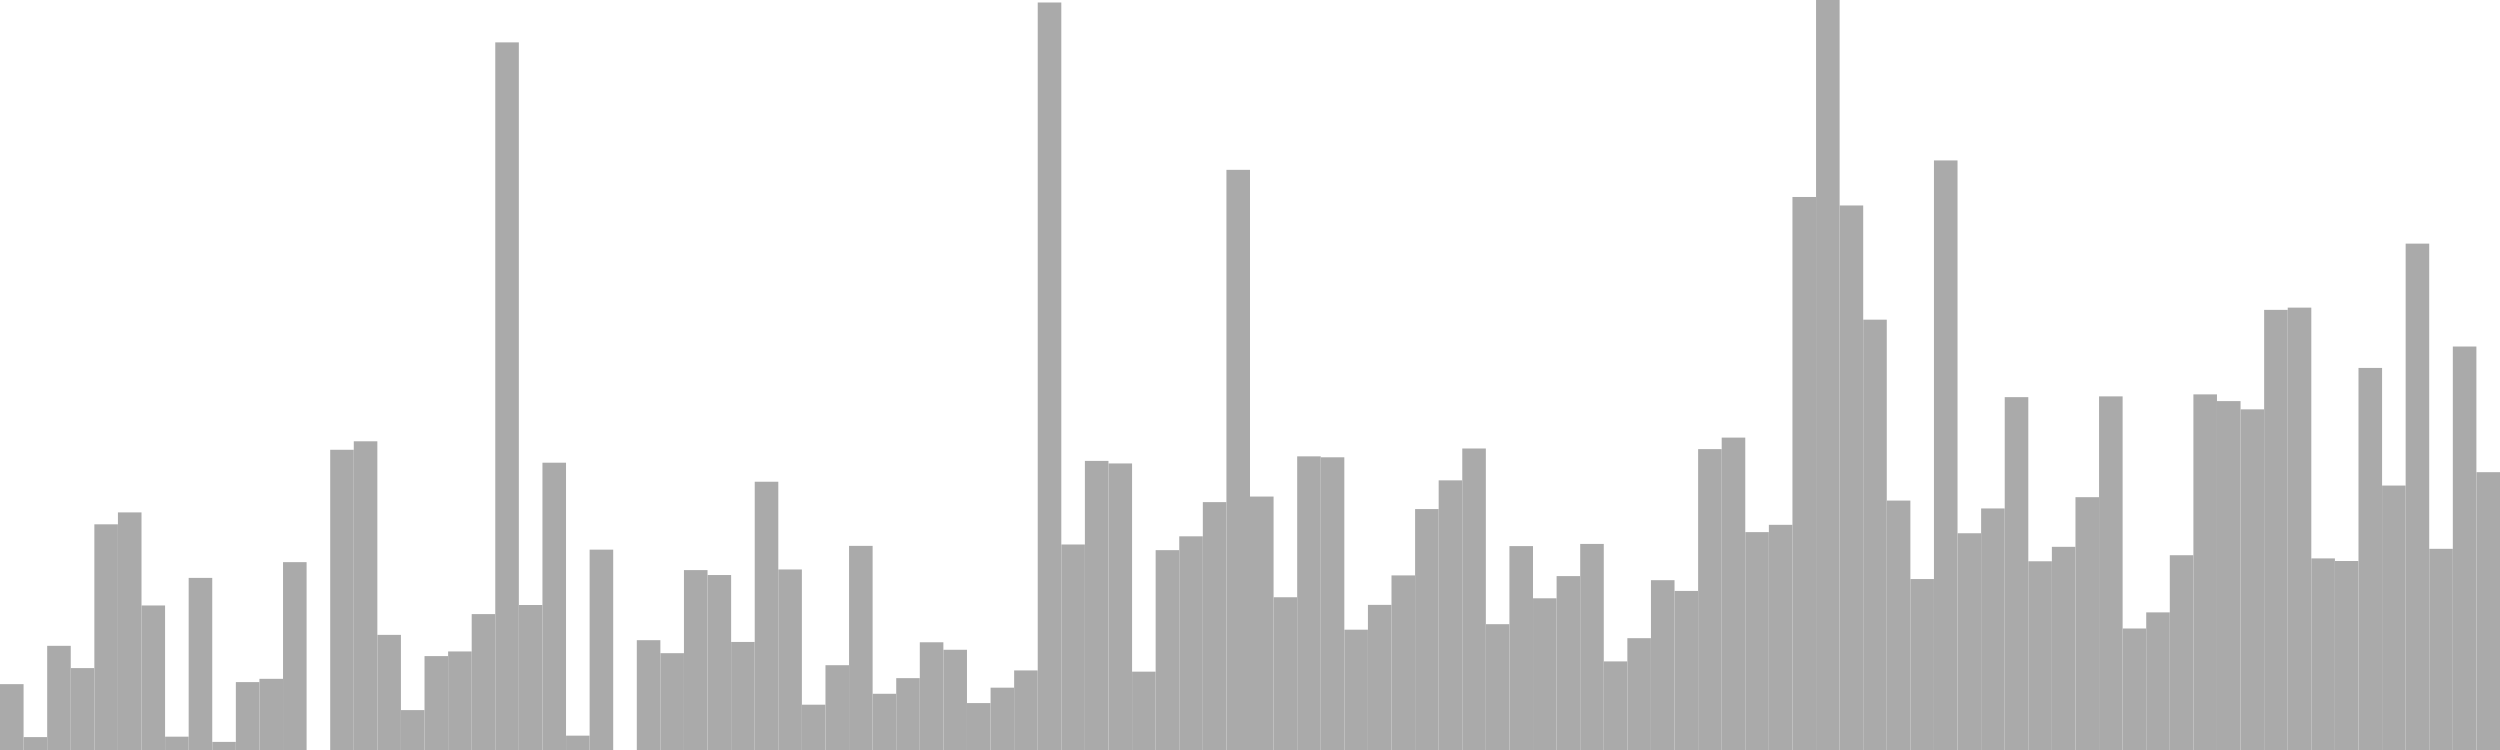 <?xml version="1.0" standalone="no"?>
<svg xmlns:xlink="http://www.w3.org/1999/xlink" xmlns="http://www.w3.org/2000/svg" class="topic-graph" style="width: 100em; height: 30em; text-align: center;"><rect width="0.943em" height="2.634em" x="0em" y="27.366em" fill="#aaa"/><rect width="0.943em" height="0.516em" x="0.943em" y="29.484em" fill="#aaa"/><rect width="0.943em" height="4.167em" x="1.887em" y="25.833em" fill="#aaa"/><rect width="0.943em" height="3.276em" x="2.83em" y="26.724em" fill="#aaa"/><rect width="0.943em" height="9.027em" x="3.774em" y="20.973em" fill="#aaa"/><rect width="0.943em" height="9.504em" x="4.717em" y="20.496em" fill="#aaa"/><rect width="0.943em" height="5.781em" x="5.66em" y="24.219em" fill="#aaa"/><rect width="0.943em" height="0.533em" x="6.604em" y="29.467em" fill="#aaa"/><rect width="0.943em" height="6.884em" x="7.547em" y="23.116em" fill="#aaa"/><rect width="0.943em" height="0.324em" x="8.491em" y="29.676em" fill="#aaa"/><rect width="0.943em" height="2.716em" x="9.434em" y="27.284em" fill="#aaa"/><rect width="0.943em" height="2.847em" x="10.377em" y="27.153em" fill="#aaa"/><rect width="0.943em" height="7.514em" x="11.321em" y="22.486em" fill="#aaa"/><rect width="0.943em" height="0em" x="12.264em" y="30em" fill="#aaa"/><rect width="0.943em" height="12.009em" x="13.208em" y="17.991em" fill="#aaa"/><rect width="0.943em" height="12.348em" x="14.151em" y="17.652em" fill="#aaa"/><rect width="0.943em" height="4.605em" x="15.094em" y="25.395em" fill="#aaa"/><rect width="0.943em" height="1.596em" x="16.038em" y="28.404em" fill="#aaa"/><rect width="0.943em" height="3.756em" x="16.981em" y="26.244em" fill="#aaa"/><rect width="0.943em" height="3.942em" x="17.925em" y="26.058em" fill="#aaa"/><rect width="0.943em" height="5.436em" x="18.868em" y="24.564em" fill="#aaa"/><rect width="0.943em" height="28.305em" x="19.811em" y="1.695em" fill="#aaa"/><rect width="0.943em" height="5.8em" x="20.755em" y="24.2em" fill="#aaa"/><rect width="0.943em" height="11.492em" x="21.698em" y="18.508em" fill="#aaa"/><rect width="0.943em" height="0.574em" x="22.642em" y="29.426em" fill="#aaa"/><rect width="0.943em" height="8.014em" x="23.585em" y="21.986em" fill="#aaa"/><rect width="0.943em" height="0em" x="24.528em" y="30em" fill="#aaa"/><rect width="0.943em" height="4.393em" x="25.472em" y="25.607em" fill="#aaa"/><rect width="0.943em" height="3.873em" x="26.415em" y="26.127em" fill="#aaa"/><rect width="0.943em" height="7.196em" x="27.358em" y="22.804em" fill="#aaa"/><rect width="0.943em" height="6.999em" x="28.302em" y="23.001em" fill="#aaa"/><rect width="0.943em" height="4.322em" x="29.245em" y="25.678em" fill="#aaa"/><rect width="0.943em" height="10.731em" x="30.189em" y="19.269em" fill="#aaa"/><rect width="0.943em" height="7.221em" x="31.132em" y="22.779em" fill="#aaa"/><rect width="0.943em" height="1.812em" x="32.075em" y="28.188em" fill="#aaa"/><rect width="0.943em" height="3.392em" x="33.019em" y="26.608em" fill="#aaa"/><rect width="0.943em" height="8.165em" x="33.962em" y="21.835em" fill="#aaa"/><rect width="0.943em" height="2.249em" x="34.906em" y="27.751em" fill="#aaa"/><rect width="0.943em" height="2.874em" x="35.849em" y="27.126em" fill="#aaa"/><rect width="0.943em" height="4.309em" x="36.792em" y="25.691em" fill="#aaa"/><rect width="0.943em" height="4.009em" x="37.736em" y="25.991em" fill="#aaa"/><rect width="0.943em" height="1.877em" x="38.679em" y="28.123em" fill="#aaa"/><rect width="0.943em" height="2.493em" x="39.623em" y="27.507em" fill="#aaa"/><rect width="0.943em" height="3.183em" x="40.566em" y="26.817em" fill="#aaa"/><rect width="0.943em" height="29.9em" x="41.509em" y="0.1em" fill="#aaa"/><rect width="0.943em" height="8.22em" x="42.453em" y="21.78em" fill="#aaa"/><rect width="0.943em" height="11.564em" x="43.396em" y="18.436em" fill="#aaa"/><rect width="0.943em" height="11.462em" x="44.34em" y="18.538em" fill="#aaa"/><rect width="0.943em" height="3.134em" x="45.283em" y="26.866em" fill="#aaa"/><rect width="0.943em" height="7.994em" x="46.226em" y="22.006em" fill="#aaa"/><rect width="0.943em" height="8.547em" x="47.17em" y="21.453em" fill="#aaa"/><rect width="0.943em" height="9.915em" x="48.113em" y="20.085em" fill="#aaa"/><rect width="0.943em" height="23.206em" x="49.057em" y="6.794em" fill="#aaa"/><rect width="0.943em" height="10.138em" x="50em" y="19.862em" fill="#aaa"/><rect width="0.943em" height="6.11em" x="50.943em" y="23.89em" fill="#aaa"/><rect width="0.943em" height="11.746em" x="51.887em" y="18.254em" fill="#aaa"/><rect width="0.943em" height="11.708em" x="52.83em" y="18.292em" fill="#aaa"/><rect width="0.943em" height="4.812em" x="53.774em" y="25.188em" fill="#aaa"/><rect width="0.943em" height="5.805em" x="54.717em" y="24.195em" fill="#aaa"/><rect width="0.943em" height="6.984em" x="55.66em" y="23.016em" fill="#aaa"/><rect width="0.943em" height="9.637em" x="56.604em" y="20.363em" fill="#aaa"/><rect width="0.943em" height="10.786em" x="57.547em" y="19.214em" fill="#aaa"/><rect width="0.943em" height="12.06em" x="58.491em" y="17.94em" fill="#aaa"/><rect width="0.943em" height="5.033em" x="59.434em" y="24.967em" fill="#aaa"/><rect width="0.943em" height="8.156em" x="60.377em" y="21.844em" fill="#aaa"/><rect width="0.943em" height="6.068em" x="61.321em" y="23.932em" fill="#aaa"/><rect width="0.943em" height="6.956em" x="62.264em" y="23.044em" fill="#aaa"/><rect width="0.943em" height="8.243em" x="63.208em" y="21.757em" fill="#aaa"/><rect width="0.943em" height="3.544em" x="64.151em" y="26.456em" fill="#aaa"/><rect width="0.943em" height="4.473em" x="65.094em" y="25.527em" fill="#aaa"/><rect width="0.943em" height="6.793em" x="66.038em" y="23.207em" fill="#aaa"/><rect width="0.943em" height="6.363em" x="66.981em" y="23.637em" fill="#aaa"/><rect width="0.943em" height="12.035em" x="67.925em" y="17.965em" fill="#aaa"/><rect width="0.943em" height="12.496em" x="68.868em" y="17.504em" fill="#aaa"/><rect width="0.943em" height="8.715em" x="69.811em" y="21.285em" fill="#aaa"/><rect width="0.943em" height="9.007em" x="70.755em" y="20.993em" fill="#aaa"/><rect width="0.943em" height="22.121em" x="71.698em" y="7.879em" fill="#aaa"/><rect width="0.943em" height="30em" x="72.642em" y="0em" fill="#aaa"/><rect width="0.943em" height="21.781em" x="73.585em" y="8.219em" fill="#aaa"/><rect width="0.943em" height="17.213em" x="74.528em" y="12.787em" fill="#aaa"/><rect width="0.943em" height="9.977em" x="75.472em" y="20.023em" fill="#aaa"/><rect width="0.943em" height="6.838em" x="76.415em" y="23.162em" fill="#aaa"/><rect width="0.943em" height="23.583em" x="77.358em" y="6.417em" fill="#aaa"/><rect width="0.943em" height="8.67em" x="78.302em" y="21.33em" fill="#aaa"/><rect width="0.943em" height="9.662em" x="79.245em" y="20.338em" fill="#aaa"/><rect width="0.943em" height="14.114em" x="80.189em" y="15.886em" fill="#aaa"/><rect width="0.943em" height="7.549em" x="81.132em" y="22.451em" fill="#aaa"/><rect width="0.943em" height="8.127em" x="82.075em" y="21.873em" fill="#aaa"/><rect width="0.943em" height="10.113em" x="83.019em" y="19.887em" fill="#aaa"/><rect width="0.943em" height="14.145em" x="83.962em" y="15.855em" fill="#aaa"/><rect width="0.943em" height="4.86em" x="84.906em" y="25.14em" fill="#aaa"/><rect width="0.943em" height="5.505em" x="85.849em" y="24.495em" fill="#aaa"/><rect width="0.943em" height="7.791em" x="86.792em" y="22.209em" fill="#aaa"/><rect width="0.943em" height="14.225em" x="87.736em" y="15.775em" fill="#aaa"/><rect width="0.943em" height="13.956em" x="88.679em" y="16.044em" fill="#aaa"/><rect width="0.943em" height="13.626em" x="89.623em" y="16.374em" fill="#aaa"/><rect width="0.943em" height="17.605em" x="90.566em" y="12.395em" fill="#aaa"/><rect width="0.943em" height="17.695em" x="91.509em" y="12.305em" fill="#aaa"/><rect width="0.943em" height="7.664em" x="92.453em" y="22.336em" fill="#aaa"/><rect width="0.943em" height="7.56em" x="93.396em" y="22.44em" fill="#aaa"/><rect width="0.943em" height="15.283em" x="94.34em" y="14.717em" fill="#aaa"/><rect width="0.943em" height="10.578em" x="95.283em" y="19.422em" fill="#aaa"/><rect width="0.943em" height="20.255em" x="96.226em" y="9.745em" fill="#aaa"/><rect width="0.943em" height="8.047em" x="97.17em" y="21.953em" fill="#aaa"/><rect width="0.943em" height="16.139em" x="98.113em" y="13.861em" fill="#aaa"/><rect width="0.943em" height="11.113em" x="99.057em" y="18.887em" fill="#aaa"/></svg>